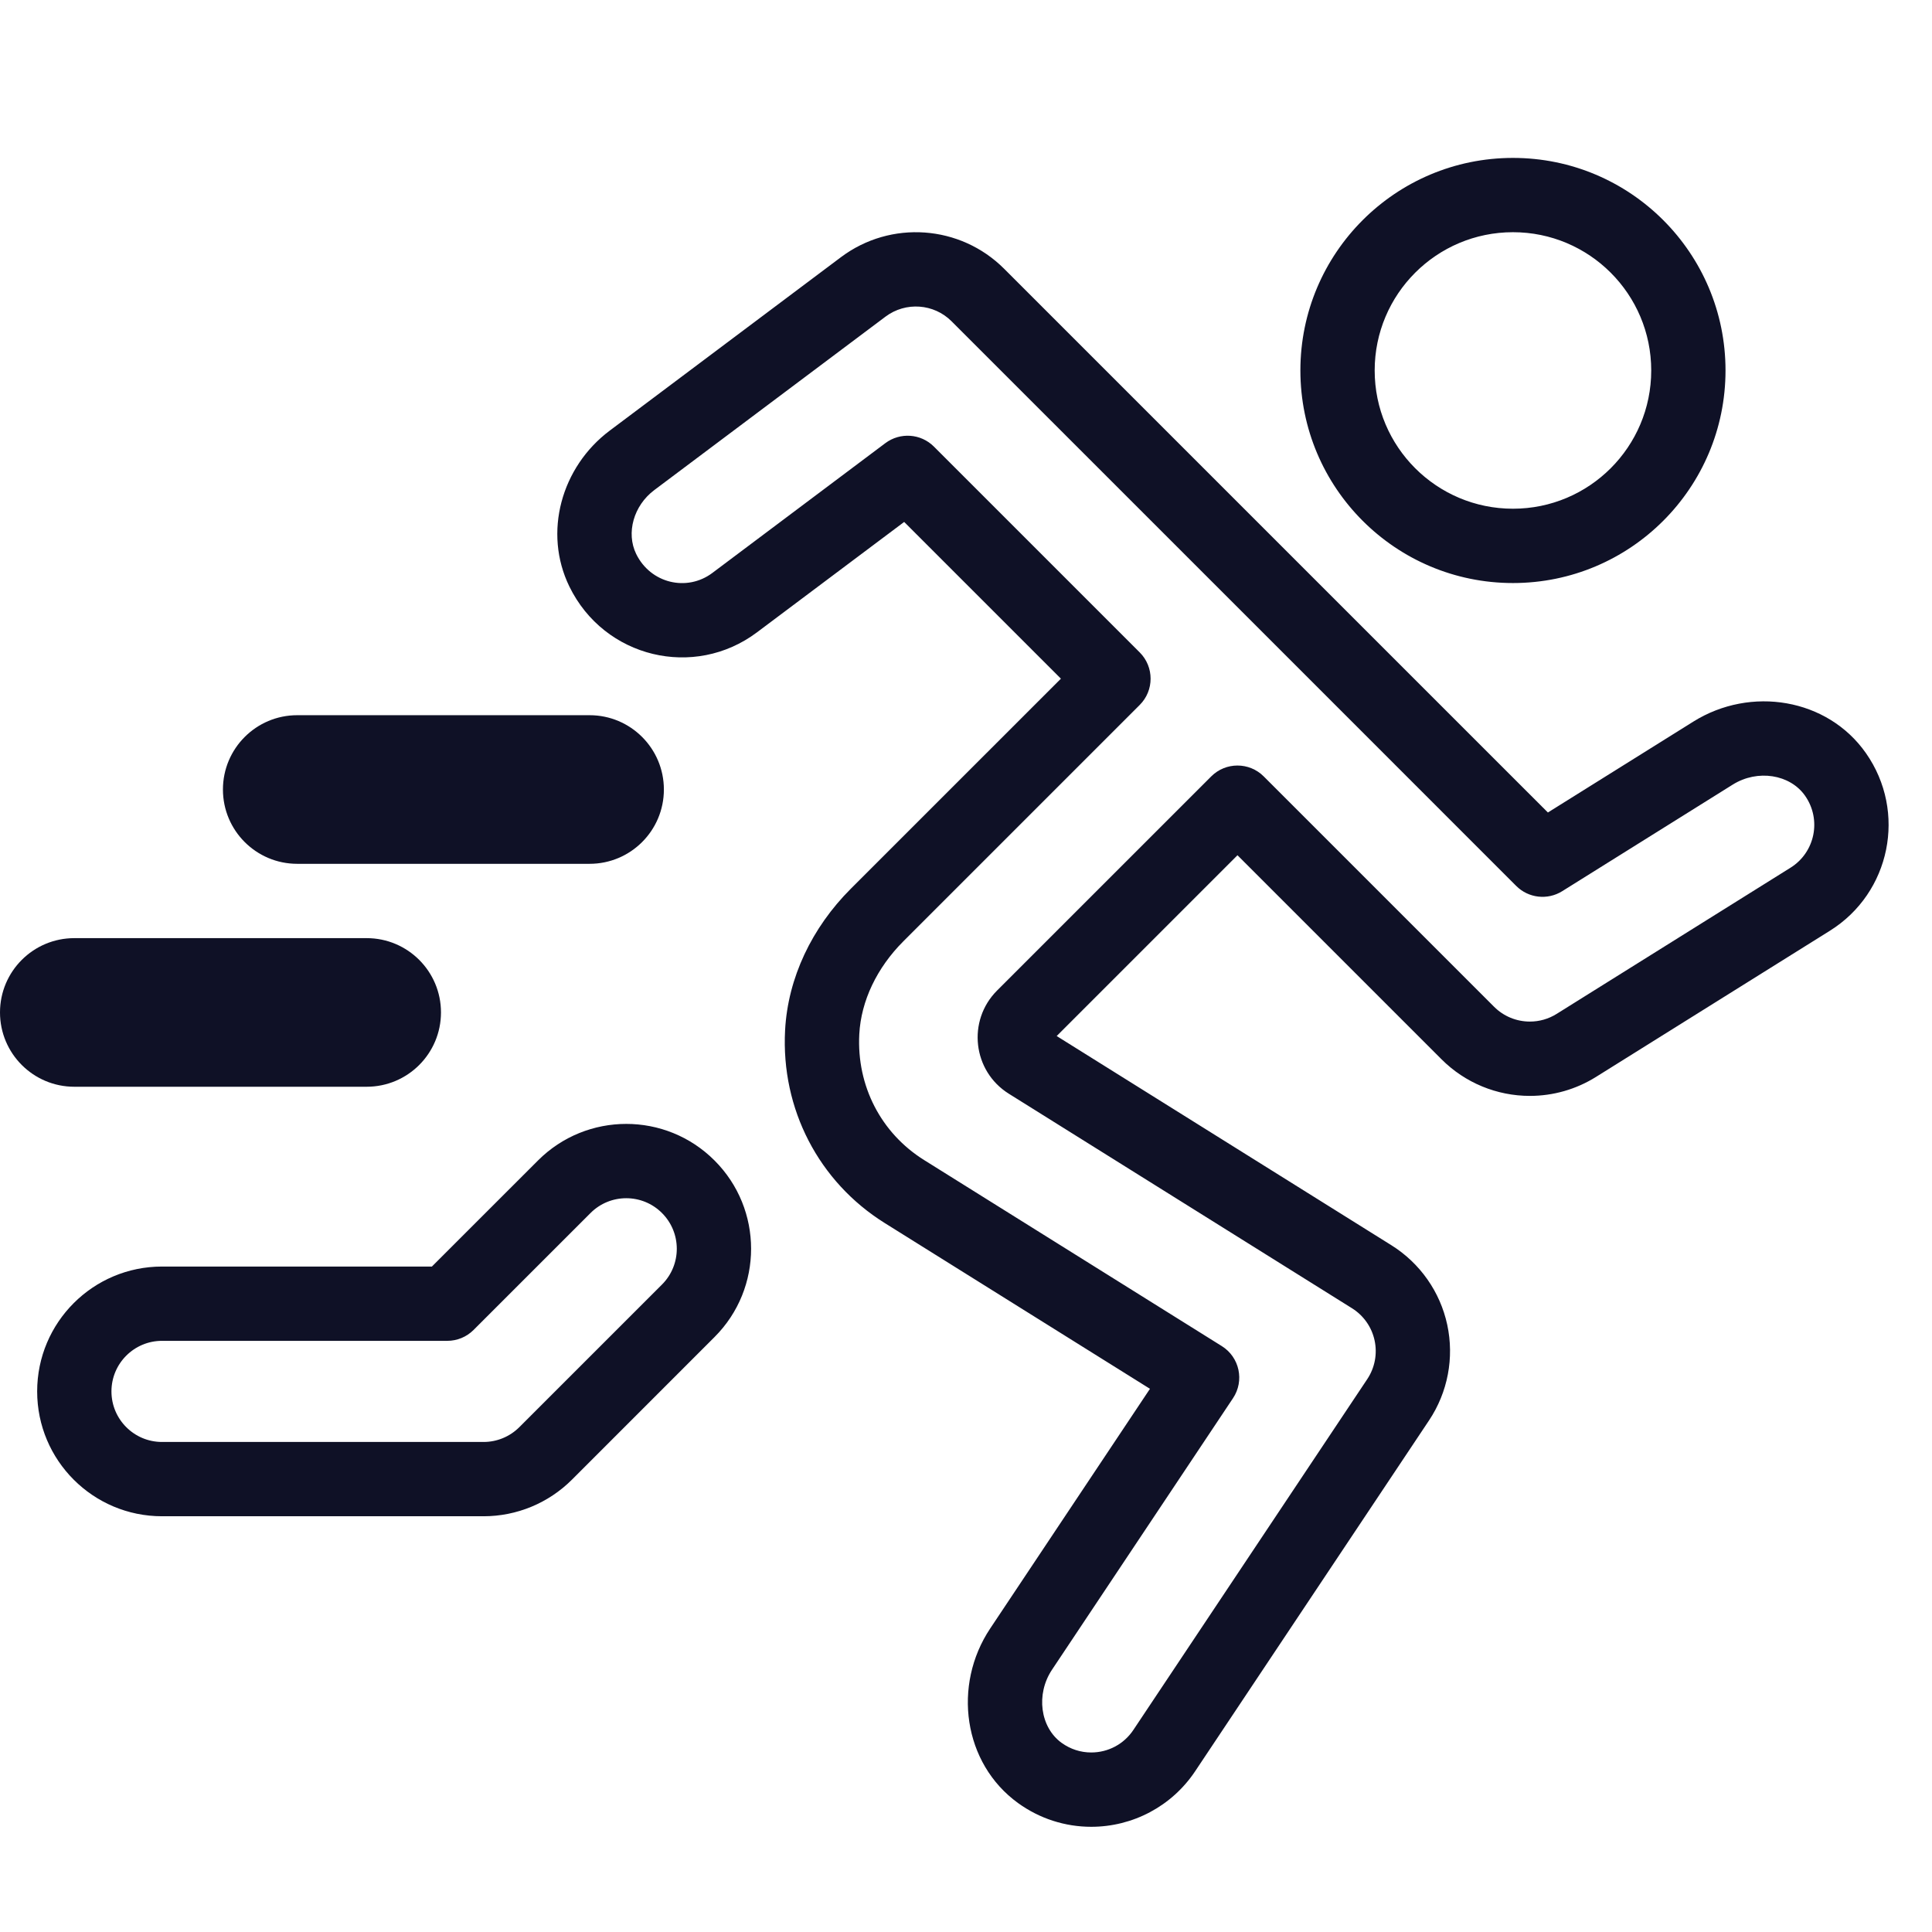 <svg xmlns="http://www.w3.org/2000/svg" width="64" height="64" viewBox="0 0 64 64"><g fill="#0F1126" class="one"><path d="M50.119,19.314 C46.23,19.314 43.077,16.161 43.077,12.272 C43.077,8.383 46.23,5.231 50.119,5.231 C54.008,5.231 57.16,8.383 57.16,12.272 C57.16,16.161 54.008,19.314 50.119,19.314 Z M50.119,16.852 C52.648,16.852 54.699,14.802 54.699,12.272 C54.699,9.743 52.648,7.692 50.119,7.692 C47.589,7.692 45.538,9.743 45.538,12.272 C45.538,14.802 47.589,16.852 50.119,16.852 Z M56.094,23.904 C57.995,22.716 60.539,23.131 61.812,24.949 C63.175,26.896 62.625,29.578 60.618,30.832 L52.87,35.674 C52.208,36.088 51.449,36.303 50.679,36.303 C49.588,36.303 48.535,35.873 47.753,35.091 L40.993,28.331 L35.004,34.32 L46.09,41.249 C47.039,41.842 47.707,42.793 47.942,43.885 C48.177,44.979 47.96,46.12 47.34,47.051 L39.592,58.673 C38.816,59.837 37.521,60.515 36.148,60.515 C35.285,60.515 34.44,60.246 33.725,59.729 C31.908,58.415 31.546,55.829 32.802,53.945 L38.094,46.006 L29.308,40.515 C27.123,39.15 25.869,36.737 26.007,34.13 C26.099,32.392 26.895,30.73 28.184,29.441 L35.144,22.482 L29.952,17.29 L25.073,20.949 C23,22.503 20.018,21.8 18.861,19.429 C17.99,17.643 18.591,15.47 20.198,14.265 L27.858,8.519 C29.505,7.284 31.81,7.449 33.264,8.904 L43.913,19.553 C43.917,19.557 46.371,22.011 51.276,26.915 L56.094,23.904 Z M31.523,10.644 C30.935,10.055 30.002,9.989 29.335,10.488 L21.675,16.234 C20.986,16.75 20.736,17.657 21.074,18.35 C21.55,19.326 22.755,19.611 23.597,18.98 L29.328,14.68 C29.818,14.313 30.504,14.361 30.937,14.794 L37.755,21.612 C38.235,22.092 38.235,22.872 37.755,23.352 L29.925,31.182 C29.05,32.057 28.523,33.155 28.465,34.26 C28.375,35.973 29.187,37.537 30.612,38.428 L40.473,44.591 C41.062,44.958 41.23,45.74 40.845,46.317 L34.85,55.31 C34.306,56.127 34.459,57.222 35.167,57.734 C35.459,57.945 35.799,58.053 36.148,58.053 C36.706,58.053 37.229,57.78 37.544,57.307 L45.292,45.686 C45.543,45.309 45.631,44.846 45.535,44.403 C45.44,43.961 45.17,43.577 44.786,43.337 L33.42,36.232 C32.22,35.483 32.03,33.812 33.03,32.812 L40.123,25.72 C40.603,25.239 41.383,25.239 41.863,25.72 L49.494,33.351 C49.811,33.668 50.236,33.841 50.679,33.841 C50.991,33.841 51.296,33.755 51.565,33.587 L59.313,28.744 C60.126,28.236 60.349,27.151 59.795,26.36 C59.299,25.651 58.223,25.476 57.399,25.991 L51.75,29.522 C51.264,29.825 50.633,29.754 50.227,29.348 L42.18,21.3 C42.178,21.298 38.625,17.746 31.523,10.644 Z M23.669,38.442 C25.285,40.057 25.285,42.677 23.67,44.291 L18.945,49.017 C18.169,49.792 17.117,50.228 16.02,50.228 L5.367,50.228 C3.083,50.228 1.231,48.377 1.231,46.092 C1.231,43.807 3.083,41.956 5.367,41.956 L14.307,41.956 L17.821,38.443 C19.435,36.827 22.056,36.827 23.669,38.442 Z M19.562,40.183 L15.687,44.057 C15.456,44.288 15.143,44.417 14.817,44.417 L5.367,44.417 C4.442,44.417 3.692,45.167 3.692,46.092 C3.692,47.017 4.442,47.767 5.367,47.767 L16.02,47.767 C16.464,47.767 16.89,47.59 17.204,47.276 L21.93,42.551 C22.583,41.897 22.583,40.837 21.929,40.183 C21.276,39.529 20.215,39.529 19.562,40.183 Z"/></g><g fill="#0F1126" class="two"><path d="M9.846,28.615 C8.487,28.615 7.385,27.513 7.385,26.154 C7.385,24.794 8.487,23.692 9.846,23.692 L19.531,23.692 C20.89,23.692 21.992,24.794 21.992,26.154 C21.992,27.513 20.89,28.615 19.531,28.615 L9.846,28.615 Z M2.462,36 C1.102,36 0,34.898 0,33.538 C0,32.179 1.102,31.077 2.462,31.077 L12.146,31.077 C13.506,31.077 14.608,32.179 14.608,33.538 C14.608,34.898 13.506,36 12.146,36 L2.462,36 Z"/></g></svg>
